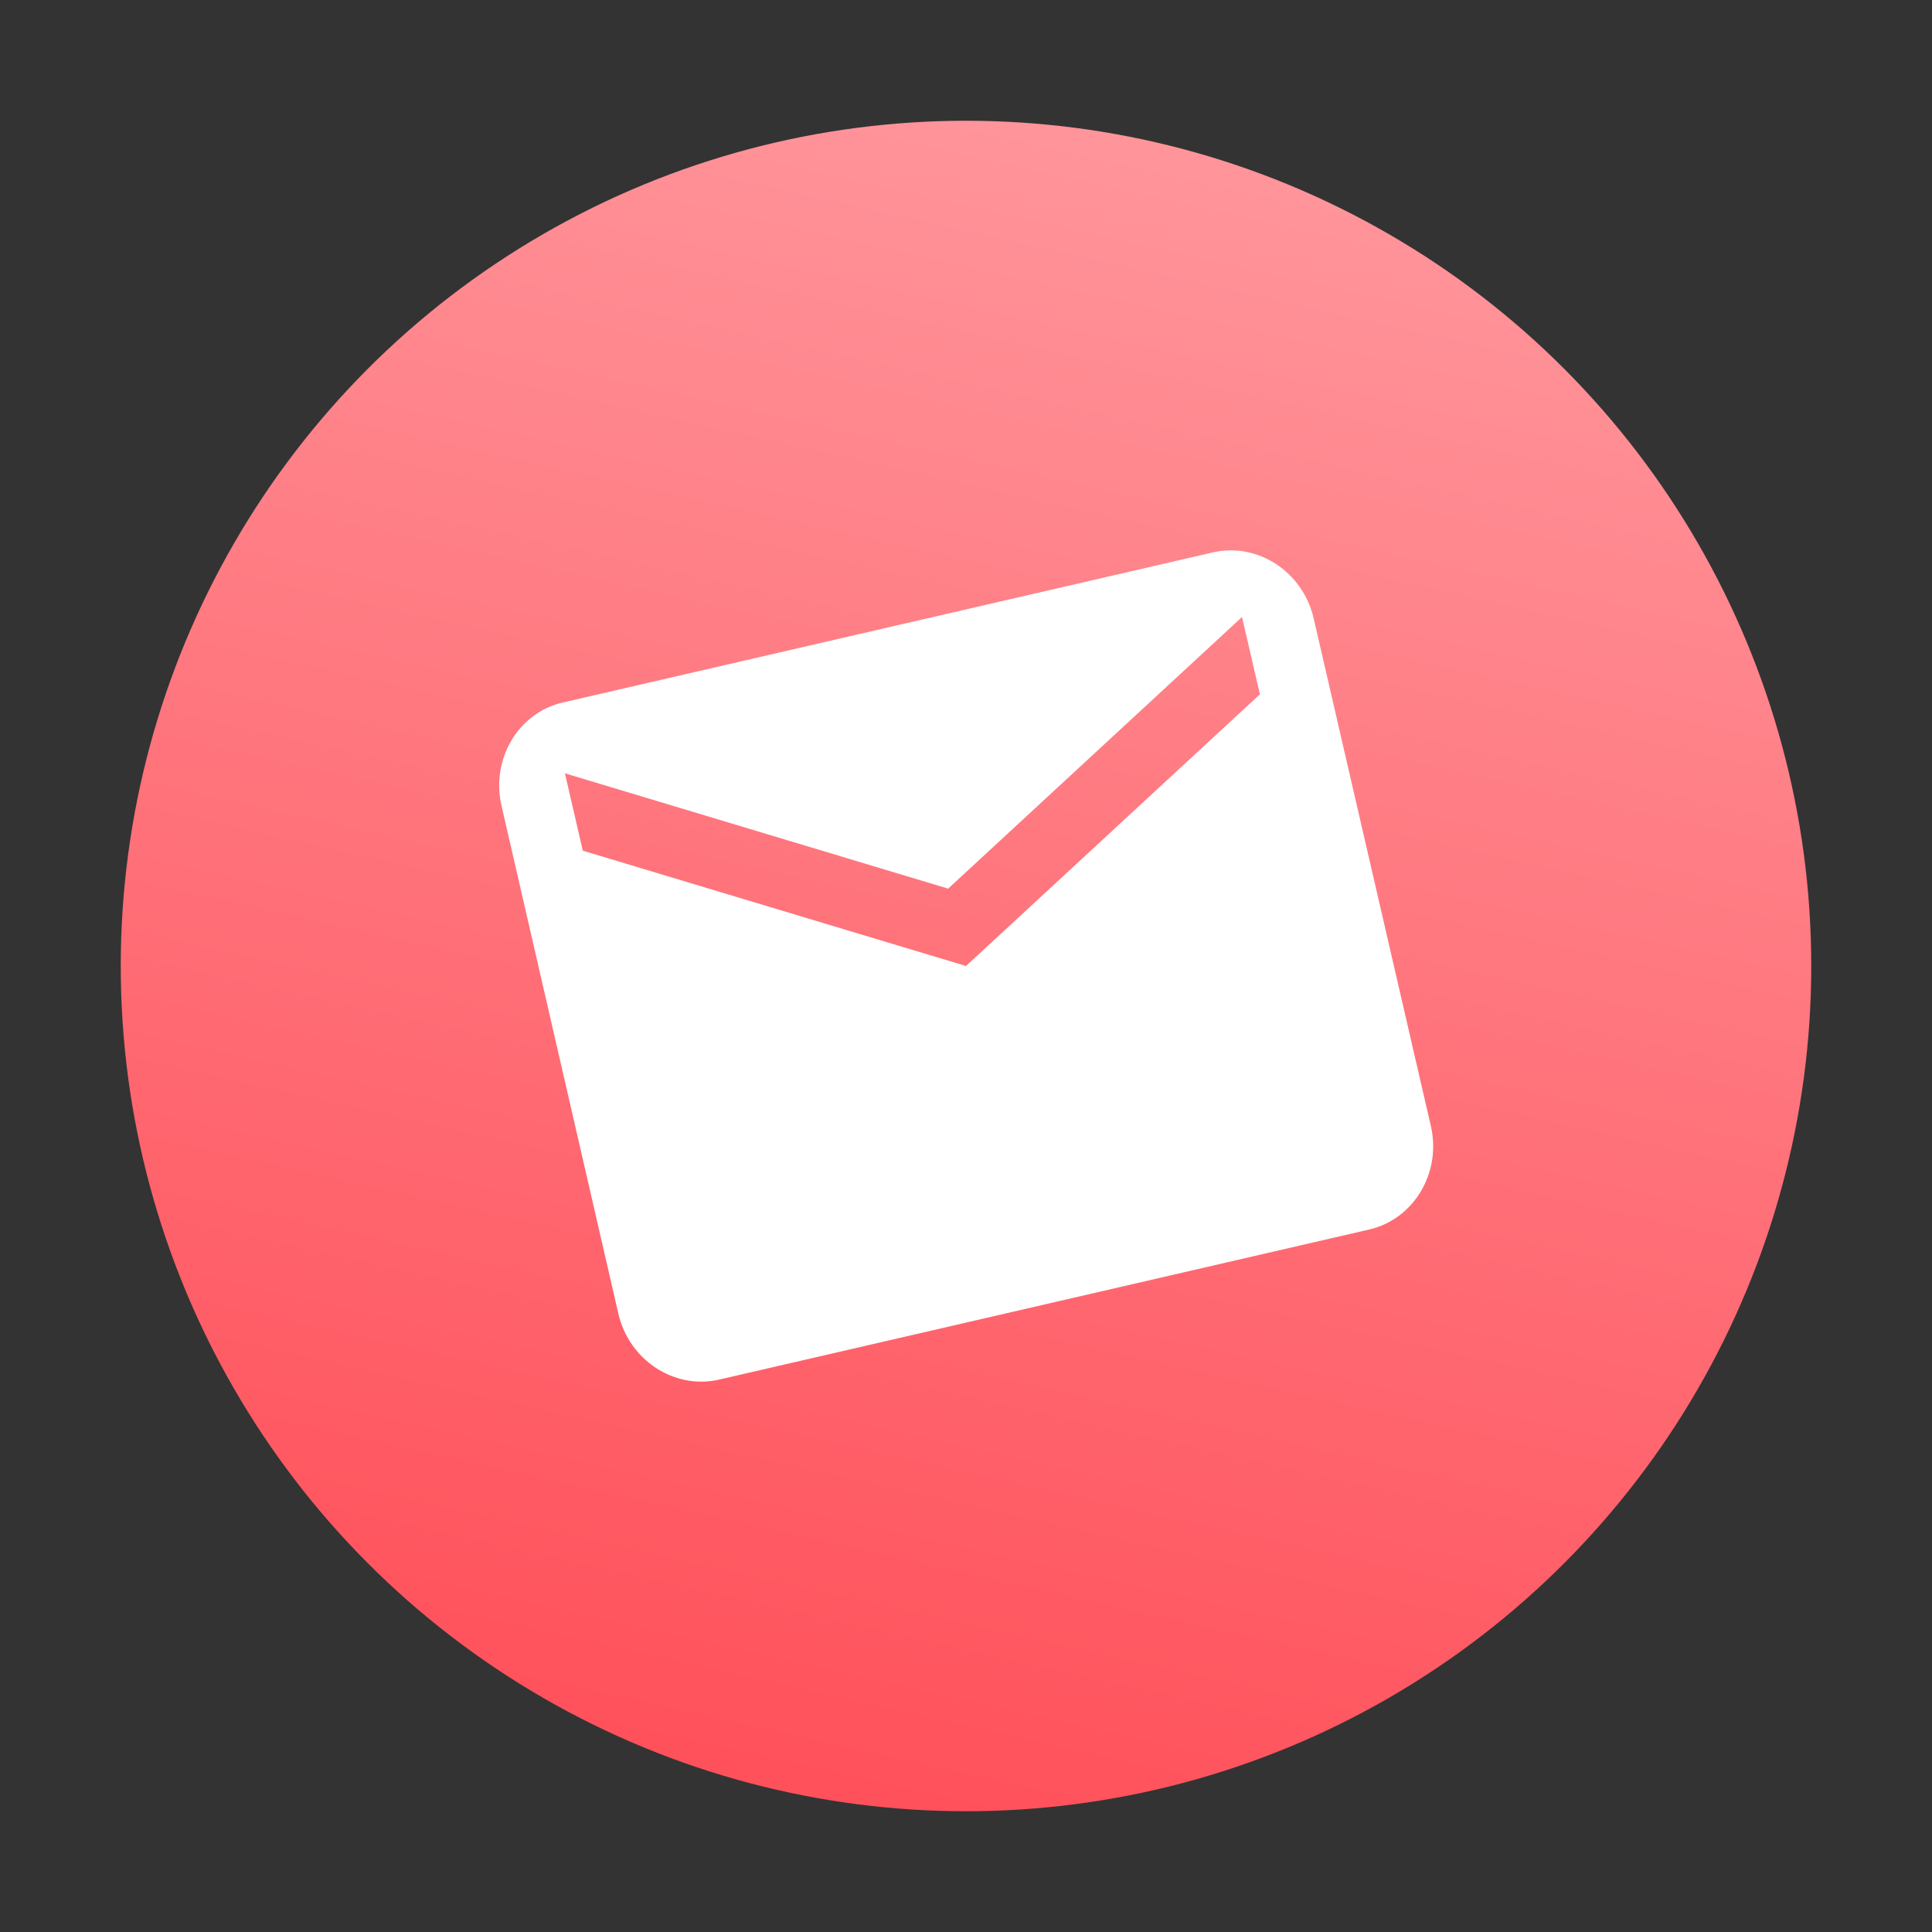 <?xml version="1.0" encoding="UTF-8"?>
<svg width="32px" height="32px" viewBox="0 0 32 32" version="1.1" xmlns="http://www.w3.org/2000/svg" xmlns:xlink="http://www.w3.org/1999/xlink">
    <rect x="0" y="0" width="32" height="32" fill="#333333" stroke="none"/>
    <!-- Generator: Sketch 57.1 (83088) - https://sketch.com -->
    <title>glyphs/social/email </title>
    <desc>Created with Sketch.</desc>
    <defs>
        <linearGradient x1="36.311%" y1="97.159%" x2="58.055%" y2="0%" id="linearGradient-1">
            <stop stop-color="#FF515B" offset="0%"></stop>
            <stop stop-color="#FF959B" offset="100%"></stop>
        </linearGradient>
    </defs>
    <g id="glyphs/social/email-" stroke="none" stroke-width="1" fill="none" fill-rule="evenodd">
        <circle id="Oval" fill="url(#linearGradient-1)" cx="16" cy="16" r="14"></circle>
        <path d="M21.755,12.711 L16,16 L10.245,12.711 L10.245,11.396 L16,14.685 L21.755,11.396 L21.755,12.711 Z M21.525,10.245 L10.475,10.245 C9.715,10.245 9.101,10.892 9.101,11.684 L9.094,20.316 C9.094,21.108 9.715,21.755 10.475,21.755 L21.525,21.755 C22.285,21.755 22.906,21.108 22.906,20.316 L22.906,11.684 C22.906,10.892 22.285,10.245 21.525,10.245 L21.525,10.245 Z" id="Page-1" fill="#FFFFFF" transform="translate(16, 16) rotate(-13) translate(-16, -16) "></path>
    </g>
</svg>